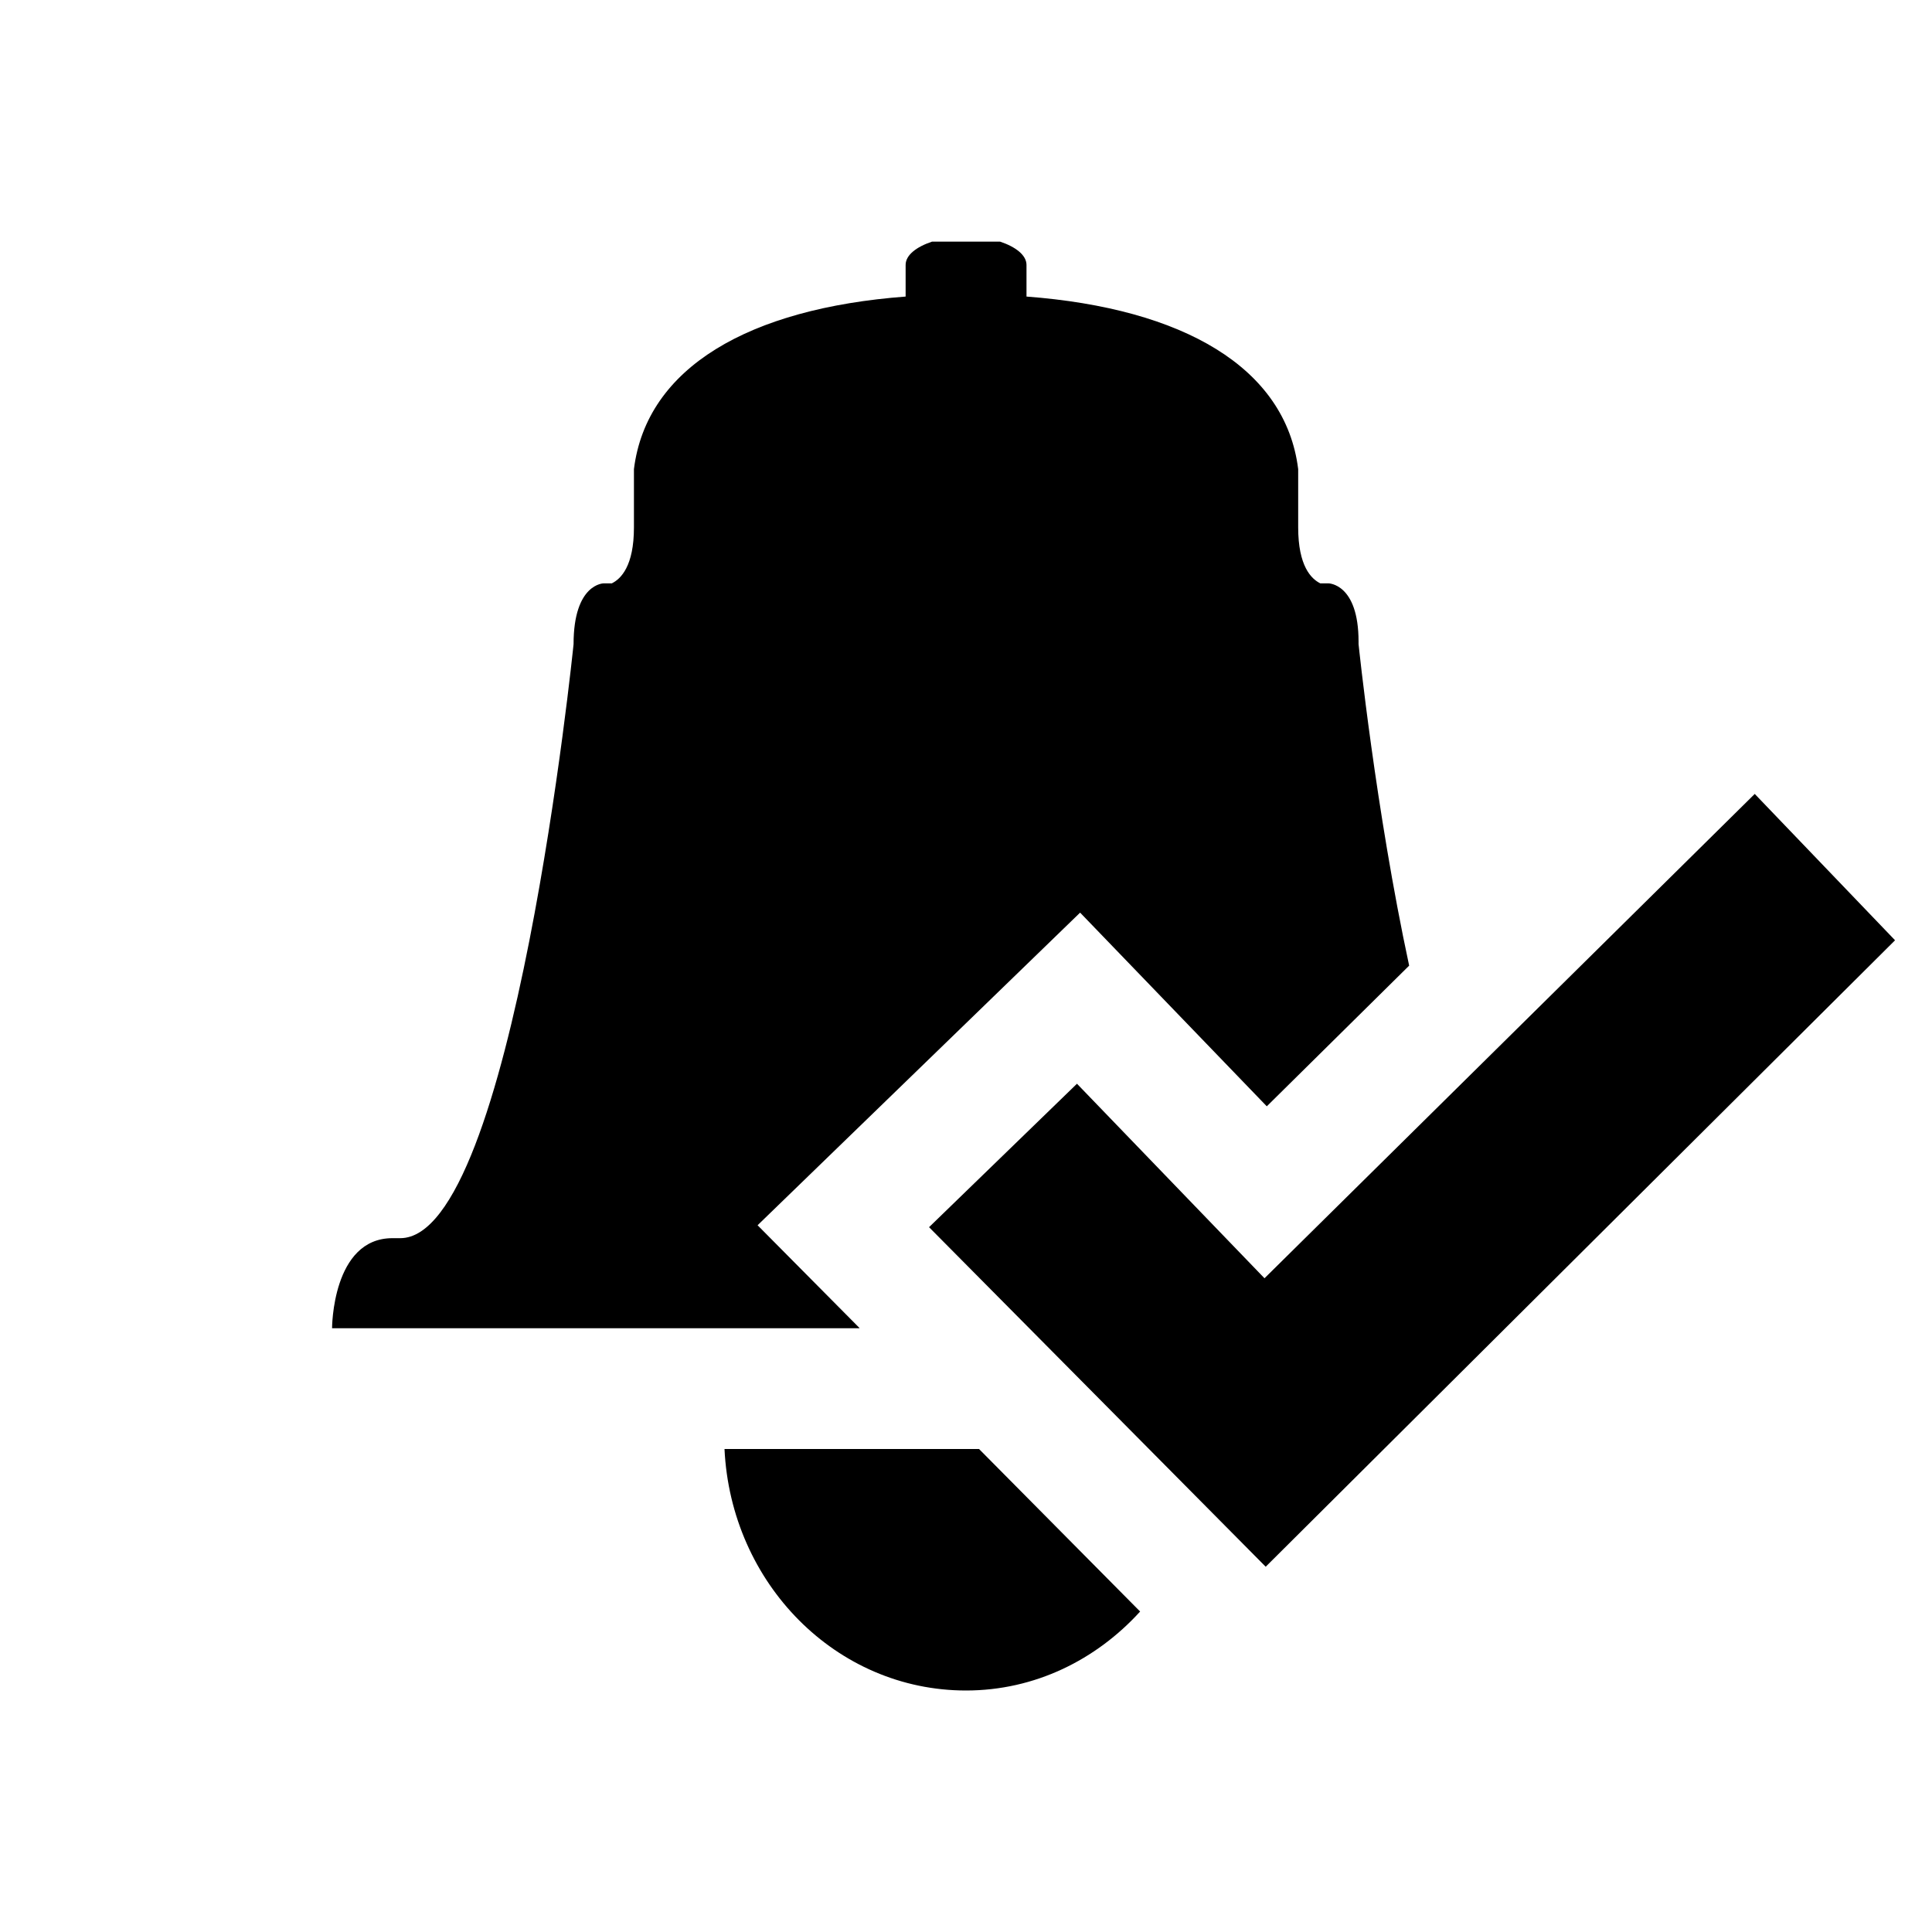<?xml version="1.0" encoding="UTF-8"?>
<svg id="Layer_1" xmlns="http://www.w3.org/2000/svg" viewBox="0 0 16 16">
    <path class="cls-1"
        d="M7.117,11H2.75s0-.746.5-.746h.065c.935,0,1.435-4.919,1.435-4.919,0-.504.25-.504.25-.504h.067c.075-.037.183-.143.183-.463v-.483c.105-.842.953-1.331,2.25-1.429v-.262c0-.082.09-.15.219-.193h.563c.129.043.219.112.219.193v.262c1.297.098,2.145.587,2.25,1.429v.483c0,.32.108.426.183.463h.067s.25,0,.25.483v.02s.141,1.369.419,2.663l-1.179,1.165-1.546-1.604-2.671,2.589.844.851ZM8.108,12h-2.108c.053,1.113.924,2,2,2,.57,0,1.078-.254,1.442-.654l-1.334-1.346ZM15.695,7.788l-1.163-1.213-4.06,4.011-1.553-1.611-1.225,1.188,2.788,2.812,5.212-5.188Z" />
</svg>